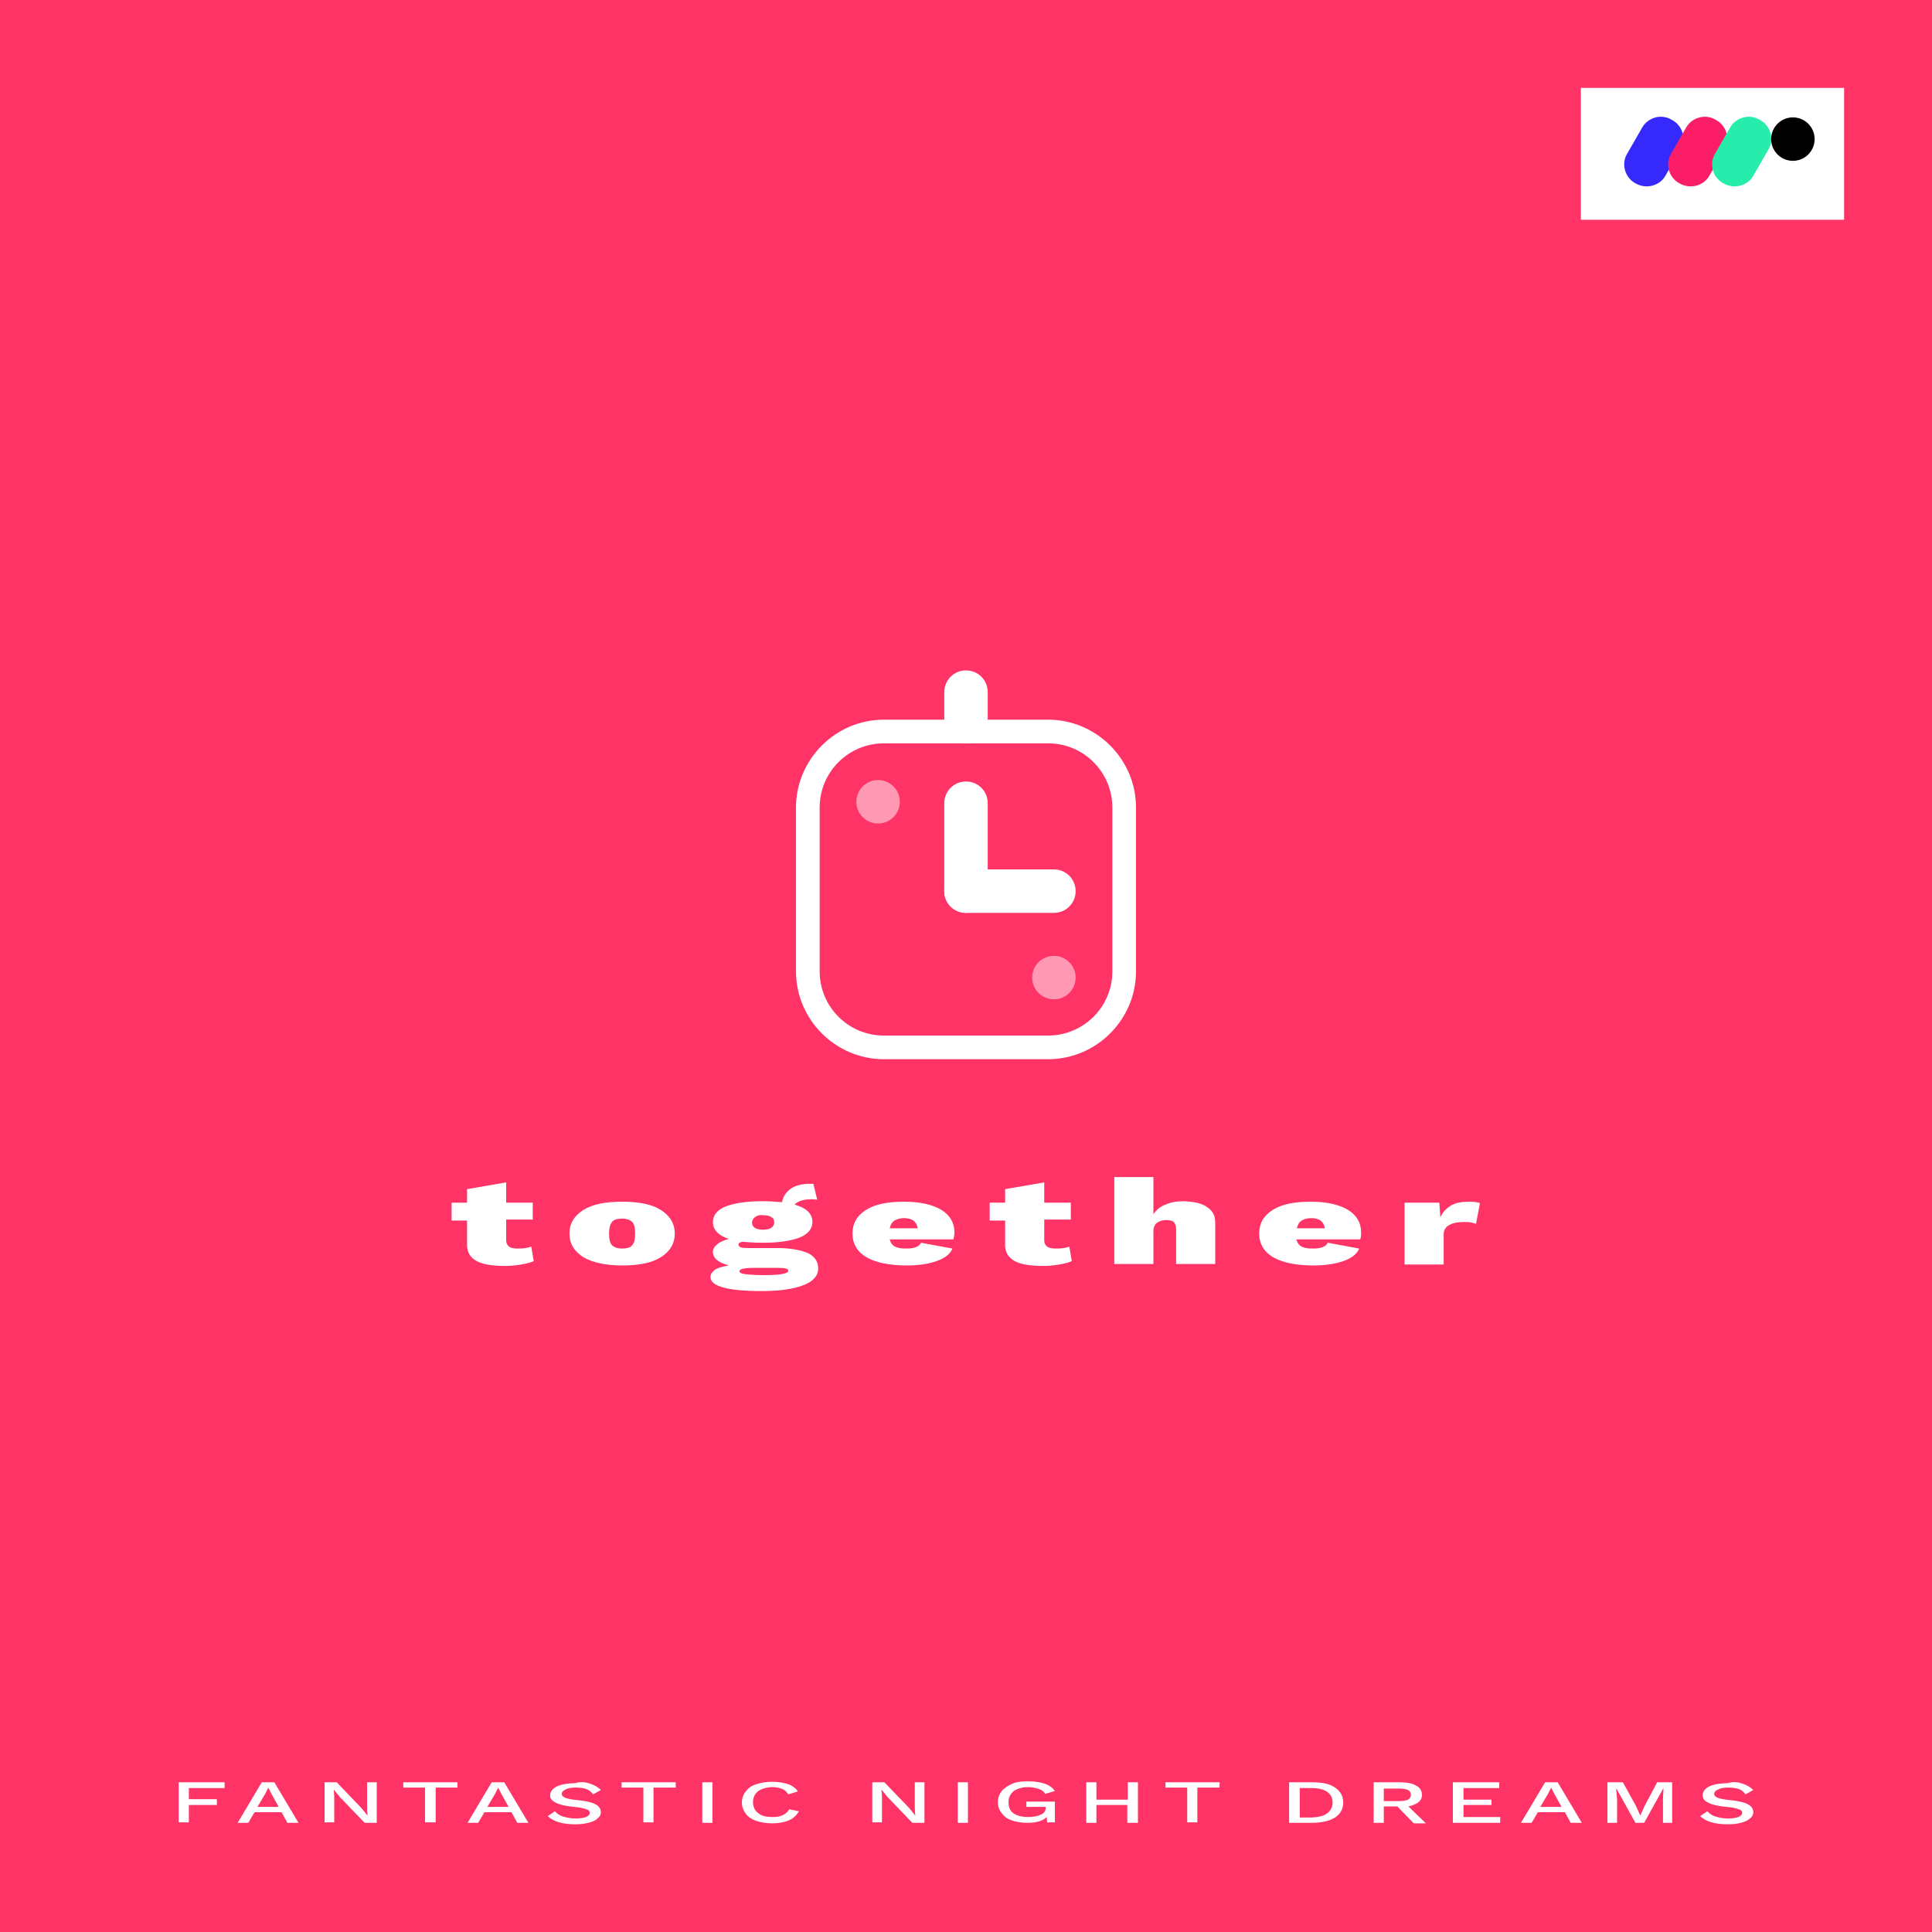 <svg width="400" height="400" viewBox="0 0 400 400" fill="none" xmlns="http://www.w3.org/2000/svg">
<path d="M400 0H0V400H400V0Z" fill="#FF3366"/>
<path d="M17 16.3C16.4 16.6 15.5 16.8 14.4 17C13.3 17.2 12.2 17.3 11.2 17.3C8.5 17.3 6.5 17 5.2 16.3C3.9 15.6 3.2 14.5 3.2 13V7.9H0V4.2H3.2V1.4L11.3 3.05176e-06V4.2H16.8V7.7H11.3V12C11.3 12.6 11.5 13 11.9 13.3C12.3 13.6 12.9 13.7 13.8 13.7C14.8 13.7 15.7 13.6 16.5 13.3L17 16.3Z" transform="translate(93.5 244.8)" fill="white"/>
<path d="M18.9 1.7C20.8 2.9 21.8 4.5 21.8 6.6C21.8 8.7 20.8 10.3 18.9 11.5C17 12.7 14.3 13.2 10.9 13.2C7.5 13.2 4.8 12.6 2.9 11.5C1 10.3 1.52588e-06 8.7 1.52588e-06 6.6C1.52588e-06 4.5 1 2.9 2.9 1.7C4.8 0.5 7.5 3.05176e-06 10.9 3.05176e-06C14.3 3.05176e-06 17 0.5 18.9 1.7ZM8.8 4.2C8.4 4.7 8.2 5.5 8.2 6.6C8.2 7.8 8.4 8.6 8.8 9C9.2 9.4 9.9 9.7 10.9 9.7C11.9 9.7 12.6 9.5 13 9C13.4 8.6 13.6 7.7 13.6 6.6C13.6 5.4 13.4 4.6 13 4.2C12.6 3.8 11.9 3.5 10.9 3.5C9.9 3.5 9.2 3.7 8.8 4.2Z" transform="translate(117.9 248.8)" fill="white"/>
<path d="M20.3 14.4C21.6 15.1 22.3 16.1 22.3 17.5C22.3 19 21.3 20.2 19.2 21C17.1 21.8 14.3 22.2 10.6 22.2C3.5 22.2 6.10352e-06 21.2 6.10352e-06 19.3C6.10352e-06 18.7 0.3 18.3 0.9 17.8C1.5 17.4 2.5 17.1 3.8 16.9C1.6 16.3 0.5 15.4 0.5 14.1C0.5 13.5 0.8 13 1.4 12.5C2 12 2.8 11.7 3.8 11.4C1.6 10.7 0.5 9.5 0.5 7.9C0.5 6.5 1.4 5.4 3.1 4.7C4.9 4 7.4 3.6 10.8 3.6C12.2 3.6 13.5 3.7 14.8 3.8C15 2.7 15.6 1.8 16.5 1.1C17.4 0.4 18.8 6.10352e-06 20.5 6.10352e-06C20.8 6.10352e-06 21.1 6.10352e-06 21.3 6.10352e-06L22.1 3.3C21.6 3.2 21.2 3.2 20.8 3.2C20 3.2 19.3 3.3 18.7 3.5C18.1 3.7 17.7 4 17.4 4.3C19.9 5 21.1 6.2 21.1 7.9C21.1 9.3 20.2 10.4 18.5 11.1C16.7 11.8 14.2 12.2 10.8 12.2C9.2 12.2 7.8 12.1 6.6 12C6 12.1 5.8 12.3 5.8 12.6C5.8 13.1 6.4 13.3 7.7 13.3H14.6C17.1 13.4 19 13.8 20.3 14.4ZM16.1 18C16.1 17.6 15.5 17.4 14.2 17.4H8.7C7.7 17.4 7 17.5 6.6 17.6C6.2 17.7 6 17.9 6 18.1C6 18.4 6.4 18.6 7.2 18.7C8 18.8 9.3 18.9 11.1 18.9C14.4 18.9 16.1 18.6 16.1 18ZM9.2 6.9C8.8 7.2 8.6 7.6 8.6 8C8.6 8.5 8.8 8.9 9.2 9.1C9.6 9.4 10.2 9.5 10.9 9.5C11.6 9.5 12.1 9.4 12.6 9.1C13 8.8 13.2 8.4 13.2 8C13.2 7.5 13 7.1 12.6 6.9C12.2 6.6 11.6 6.5 10.9 6.5C10.1 6.4 9.6 6.6 9.2 6.9Z" transform="translate(147.1 245.1)" fill="white"/>
<path d="M20.9 7.8H7.7C7.9 8.5 8.2 9 8.8 9.3C9.4 9.6 10.1 9.7 11.2 9.7C12.8 9.7 13.8 9.3 14.2 8.5L20.7 9.7C20.2 10.9 19.1 11.7 17.4 12.3C15.7 12.9 13.6 13.2 11.2 13.2C7.6 13.2 4.8 12.6 2.9 11.5C1 10.4 0 8.7 0 6.6C0 4.5 0.9 2.9 2.8 1.7C4.7 0.5 7.3 3.05176e-06 10.7 3.05176e-06C14 3.05176e-06 16.6 0.6 18.4 1.7C20.2 2.8 21.1 4.4 21.1 6.3C21.1 6.9 21 7.4 20.9 7.8ZM8.7 3.9C8.2 4.2 7.9 4.7 7.7 5.5H13.5C13.4 4.8 13.1 4.3 12.6 3.9C12.2 3.6 11.5 3.4 10.7 3.4C9.9 3.4 9.2 3.6 8.7 3.9Z" transform="translate(176.5 248.8)" fill="white"/>
<path d="M17 16.3C16.4 16.6 15.5 16.8 14.4 17C13.3 17.2 12.2 17.3 11.2 17.3C8.5 17.3 6.5 17 5.2 16.3C3.9 15.6 3.2 14.5 3.2 13V7.9H-6.10352e-06V4.2H3.2V1.4L11.3 3.05176e-06V4.2H16.8V7.7H11.3V12C11.3 12.6 11.5 13 11.9 13.3C12.3 13.6 12.9 13.7 13.8 13.7C14.8 13.7 15.7 13.6 16.5 13.3L17 16.3Z" transform="translate(204.9 244.8)" fill="white"/>
<path d="M19.2 6.2C20.4 7 20.9 8 20.9 9.4V18H12.8V10.8C12.8 10.1 12.6 9.6 12.3 9.3C12 9 11.4 8.9 10.8 8.9C10 8.9 9.3 9.1 8.8 9.5C8.3 9.9 8.1 10.5 8.1 11.3V18H-3.05176e-06V-3.05176e-06H8.1V7.7C8.7 6.8 9.5 6.1 10.6 5.7C11.7 5.2 12.9 5 14.4 5C16.5 5.1 18.1 5.4 19.2 6.2Z" transform="translate(230.7 243.7)" fill="white"/>
<path d="M20.9 7.8H7.7C7.9 8.5 8.2 9 8.8 9.3C9.4 9.6 10.1 9.7 11.2 9.7C12.8 9.7 13.8 9.3 14.2 8.5L20.7 9.7C20.2 10.9 19.1 11.7 17.4 12.3C15.7 12.9 13.6 13.2 11.2 13.2C7.6 13.2 4.8 12.6 2.9 11.5C1 10.4 1.2207e-05 8.7 1.2207e-05 6.6C1.2207e-05 4.5 0.9 2.9 2.8 1.7C4.7 0.5 7.3 3.05176e-06 10.7 3.05176e-06C14 3.05176e-06 16.6 0.6 18.4 1.7C20.2 2.8 21.1 4.4 21.1 6.3C21.1 6.9 21.1 7.4 20.9 7.8ZM8.8 3.9C8.3 4.2 8 4.7 7.8 5.5H13.6C13.5 4.8 13.2 4.3 12.7 3.9C12.3 3.6 11.6 3.4 10.8 3.4C9.9 3.4 9.3 3.6 8.8 3.9Z" transform="translate(260.7 248.8)" fill="white"/>
<path d="M15.6 0.3L14.8 4.6C14.6 4.5 14.2 4.4 13.8 4.3C13.3 4.2 12.9 4.2 12.3 4.2C11 4.2 10 4.4 9.3 4.8C8.5 5.2 8.1 5.9 8.1 6.7V13H-1.2207e-05V0.2H7.2L7.4 3.2C7.9 2.2 8.6 1.4 9.6 0.8C10.6 0.2 11.8 3.05176e-06 13.4 3.05176e-06C14.5 3.05176e-06 15.2 0.1 15.6 0.3Z" transform="translate(290.8 248.8)" fill="white"/>
<path d="M52.2 4.9C59.6 4.9 65.5 10.9 65.5 18.2V52.1C65.5 59.5 59.5 65.4 52.2 65.4H18.2C10.8 65.4 4.9 59.4 4.9 52.1V18.2C4.9 10.8 10.9 4.9 18.2 4.9H52.2ZM52.2 0H18.2C8.2 0 3.05176e-06 8.2 3.05176e-06 18.2V52.1C3.05176e-06 62.1 8.2 70.3 18.2 70.3H52.2C62.2 70.3 70.4 62.1 70.4 52.1V18.2C70.4 8.2 62.2 0 52.2 0Z" transform="translate(164.8 149)" fill="white"/>
<path d="M4.5 15.1C7 15.1 9 13.1 9 10.6V4.5C9 2 7 3.05176e-06 4.5 3.05176e-06C2 3.05176e-06 0 2 0 4.5V10.6C0 13 2 15.1 4.5 15.1Z" transform="translate(195.5 138.8)" fill="white"/>
<path d="M4.5 9C6.985 9 9 6.985 9 4.5C9 2.015 6.985 -3.05176e-06 4.5 -3.05176e-06C2.015 -3.05176e-06 0 2.015 0 4.5C0 6.985 2.015 9 4.5 9Z" transform="translate(195.5 179.7)" fill="white"/>
<path opacity="0.5" d="M4.5 9C6.985 9 9 6.985 9 4.5C9 2.015 6.985 0 4.5 0C2.015 0 3.05176e-06 2.015 3.05176e-06 4.5C3.05176e-06 6.985 2.015 9 4.5 9Z" transform="translate(177.3 161.5)" fill="white"/>
<path opacity="0.5" d="M4.5 9C6.985 9 9 6.985 9 4.5C9 2.015 6.985 -6.10352e-06 4.5 -6.10352e-06C2.015 -6.10352e-06 -3.05176e-06 2.015 -3.05176e-06 4.5C-3.05176e-06 6.985 2.015 9 4.5 9Z" transform="translate(213.7 197.9)" fill="white"/>
<path d="M4.5 27.2C7 27.2 9 25.2 9 22.7V4.5C9 2 7 3.05176e-06 4.5 3.05176e-06C2 3.05176e-06 0 2 0 4.5V22.7C0 25.2 2 27.2 4.5 27.2Z" transform="translate(195.5 161.8)" fill="white"/>
<path d="M0 4.503C0 7.003 2 9.003 4.5 9.003H22.7C25.2 9.003 27.2 7.003 27.2 4.503C27.2 2.003 25.2 0.003 22.7 0.003H4.5C2 -0.097 0 2.003 0 4.503Z" transform="translate(195.5 179.997)" fill="white"/>
<path d="M54.5 0H-1.2207e-05V27.3H54.5V0Z" transform="translate(327.3 18.2)" fill="white"/>
<path d="M2.43 13.83L2.23 13.73C0.13 12.53 -0.67 9.73 0.63 7.63L3.73 2.23C4.93 0.13 7.73 -0.67 9.83 0.63L10.03 0.73C12.13 1.93 12.93 4.73 11.63 6.83L8.53 12.23C7.33 14.33 4.53 15.03 2.43 13.83Z" transform="translate(336.27 24.17)" fill="#352AFB"/>
<path d="M2.43 13.83L2.23 13.73C0.13 12.53 -0.67 9.73 0.63 7.63L3.73 2.23C4.93 0.13 7.73 -0.67 9.83 0.63L10.03 0.73C12.13 1.93 12.93 4.73 11.63 6.83L8.53 12.23C7.33 14.33 4.53 15.03 2.43 13.83Z" transform="translate(345.37 24.17)" fill="#FC1D68"/>
<path d="M2.43 13.83L2.23 13.73C0.13 12.53 -0.67 9.73 0.63 7.63L3.73 2.23C4.93 0.13 7.73 -0.67 9.83 0.63L10.03 0.73C12.13 1.93 12.93 4.73 11.63 6.83L8.53 12.23C7.33 14.33 4.53 15.03 2.43 13.83Z" transform="translate(354.47 24.17)" fill="#27EDAC"/>
<path d="M4.5 9C6.985 9 9 6.985 9 4.5C9 2.015 6.985 0 4.5 0C2.015 0 1.2207e-05 2.015 1.2207e-05 4.5C1.2207e-05 6.985 2.015 9 4.5 9Z" transform="translate(366.7 24.3)" fill="black"/>
<path d="M2.1 1.1V3.5H7.9V4.7H2.1V8.3H0V0H9.5V1.2H2.1V1.1Z" transform="translate(37 369)" fill="white"/>
<path d="M9.1 6.2H3.5L2.2 8.4H7.62939e-07L5 0H7.6L12.6 8.4H10.3L9.1 6.2ZM8.5 5.1L7 2.4L6.4 1.2H6.3L5.7 2.4L4.1 5.1H8.5Z" transform="translate(49.2 369)" fill="white"/>
<path d="M10.8 8.4H8.3L3.2 3.1L1.9 1.5L2 2.9V8.3H-3.05176e-06V0H2.5L7.6 5.3L8.9 6.9L8.8 5.5V0H10.8V8.4Z" transform="translate(67.2 369)" fill="white"/>
<path d="M11.2 1.1H6.7V8.3H4.5V1.1H0V0H11.2V1.1Z" transform="translate(83.5 369)" fill="white"/>
<path d="M9.1 6.2H3.5L2.2 8.4H3.05176e-06L5 0H7.6L12.6 8.4H10.3L9.1 6.2ZM8.5 5.1L7 2.4L6.4 1.2H6.3L5.7 2.4L4.1 5.1H8.5Z" transform="translate(96.8 369)" fill="white"/>
<path d="M8.8 0.324C9.7 0.624 10.4 1.024 11 1.624L9.4 2.524C9 2.024 8.6 1.624 8 1.424C7.4 1.224 6.7 1.124 5.8 1.124C4.9 1.124 4.2 1.224 3.7 1.524C3.2 1.724 2.9 2.024 2.9 2.424C2.9 2.724 3.1 3.024 3.6 3.224C4.1 3.424 5 3.624 6.2 3.724C7.4 3.824 8.3 4.024 9 4.224C9.7 4.424 10.2 4.724 10.5 5.024C10.8 5.324 11 5.724 11 6.224C11 6.724 10.8 7.124 10.3 7.524C9.9 7.924 9.2 8.224 8.4 8.424C7.6 8.624 6.7 8.724 5.7 8.724C3 8.724 1.1 8.124 1.52588e-06 7.024L1.5 6.024C1.9 6.524 2.5 6.924 3.2 7.124C3.9 7.324 4.7 7.524 5.7 7.524C6.6 7.524 7.4 7.424 7.9 7.224C8.4 7.024 8.7 6.724 8.7 6.324C8.7 6.024 8.5 5.724 8 5.624C7.5 5.424 6.7 5.224 5.5 5.124C4.3 5.024 3.3 4.824 2.6 4.624C1.9 4.424 1.4 4.124 1 3.824C0.6 3.524 0.5 3.124 0.5 2.724C0.5 2.224 0.7 1.824 1.1 1.424C1.5 1.024 2.1 0.724 2.9 0.524C3.7 0.324 4.6 0.224 5.6 0.224C6.9 -0.176 8 0.024 8.8 0.324Z" transform="translate(113.4 368.976)" fill="white"/>
<path d="M11.1 1.1H6.6V8.3H4.5V1.1H-3.05176e-06V0H11.2V1.1H11.1Z" transform="translate(128.7 369)" fill="white"/>
<path d="M2.1 8.4H-6.10352e-06V0H2.1V8.4Z" transform="translate(145.4 369)" fill="white"/>
<path d="M9.7 8C8.7 8.4 7.6 8.6 6.3 8.6C5 8.6 3.9 8.4 3 8.1C2.1 7.8 1.3 7.3 0.8 6.6C0.3 5.9 6.10352e-06 5.2 6.10352e-06 4.3C6.10352e-06 3.4 0.3 2.6 0.8 2C1.3 1.3 2 0.8 3 0.5C3.9 0.2 5 -6.10352e-06 6.3 -6.10352e-06C7.6 -6.10352e-06 8.7 0.2 9.6 0.5C10.5 0.8 11.2 1.4 11.6 2L9.6 2.6C9.3 2.1 8.9 1.7 8.4 1.5C7.9 1.3 7.2 1.1 6.4 1.1C5.2 1.1 4.2 1.4 3.4 1.9C2.7 2.5 2.3 3.2 2.3 4.2C2.3 5.2 2.7 6 3.4 6.5C4.1 7.1 5.1 7.3 6.3 7.3C7.2 7.3 7.9 7.2 8.5 6.9C9.1 6.6 9.5 6.2 9.8 5.7L11.8 6.1C11.3 7 10.6 7.6 9.7 8Z" transform="translate(153.6 368.9)" fill="white"/>
<path d="M10.8 8.4H8.3L3.2 3.1L1.9 1.5L2 2.9V8.3H6.10352e-06V0H2.5L7.6 5.3L8.9 6.9L8.8 5.5V0H10.8V8.4Z" transform="translate(180.6 369)" fill="white"/>
<path d="M2.1 8.4H3.05176e-06V0H2.1V8.4Z" transform="translate(198.3 369)" fill="white"/>
<path d="M11.8 4.2V8.5H10.2L10.1 7.4C9.7 7.8 9.2 8.1 8.5 8.3C7.8 8.5 7 8.6 6.1 8.6C4.9 8.6 3.8 8.4 2.9 8.1C2 7.8 1.3 7.3 0.8 6.6C0.3 6 6.10352e-06 5.2 6.10352e-06 4.3C6.10352e-06 3.4 0.3 2.7 0.8 2C1.3 1.4 2.1 0.9 3 0.5C3.9 0.1 5 -1.2207e-05 6.3 -1.2207e-05C7.7 -1.2207e-05 8.8 0.2 9.7 0.5C10.6 0.8 11.3 1.3 11.8 2L9.8 2.6C9.5 2.1 9.1 1.8 8.5 1.6C7.9 1.4 7.2 1.2 6.3 1.2C5 1.2 4.1 1.5 3.3 2C2.6 2.6 2.2 3.3 2.2 4.3C2.2 5.3 2.5 6.1 3.2 6.6C3.9 7.1 4.9 7.4 6.3 7.4C7.4 7.4 8.2 7.2 8.9 6.9C9.6 6.6 9.9 6.1 9.9 5.5V5.3H5.9V4.2H11.8Z" transform="translate(206.6 368.8)" fill="white"/>
<path d="M10.7 0V8.4H8.5V4.7H2.1V8.4H-6.10352e-06V0H2.1V3.6H8.6V0H10.7Z" transform="translate(224.9 369)" fill="white"/>
<path d="M11.1 1.1H6.6V8.3H4.5V1.1H3.05176e-06V0H11.2V1.1H11.1Z" transform="translate(241.3 369)" fill="white"/>
<path d="M9.5 1.1C10.6 1.8 11.2 2.9 11.2 4.2C11.2 5.5 10.6 6.6 9.5 7.3C8.4 8 6.7 8.4 4.7 8.4H-6.10352e-06V0H4.7C6.8 0 8.4 0.3 9.5 1.1ZM7.9 6.4C8.6 5.9 9 5.1 9 4.2C9 3.2 8.6 2.5 7.9 2C7.2 1.5 6.1 1.2 4.7 1.2H2.2V7.3H4.7C6.1 7.2 7.2 7 7.9 6.4Z" transform="translate(266.9 369)" fill="white"/>
<path d="M4.9 5H2.1V8.4H-6.10352e-06V0H5.4C6.8 0 8 0.2 8.8 0.7C9.6 1.1 10 1.8 10 2.6C10 3.2 9.8 3.7 9.3 4.1C8.8 4.5 8.1 4.8 7.2 5L10.8 8.5H8.3L4.9 5ZM2.1 3.9H5.2C6.1 3.9 6.7 3.8 7.1 3.6C7.5 3.4 7.7 3 7.7 2.6C7.7 2.1 7.5 1.8 7.1 1.6C6.7 1.4 6 1.3 5.2 1.3H2.1V3.9Z" transform="translate(284.4 369)" fill="white"/>
<path d="M9.8 7.2V8.4H-1.2207e-05V0H9.6V1.2H2.2V3.6H8V4.7H2.2V7.2H9.8Z" transform="translate(300.8 369)" fill="white"/>
<path d="M9.1 6.2H3.5L2.2 8.4H-6.10352e-06L5 0H7.6L12.6 8.4H10.3L9.1 6.2ZM8.4 5.1L6.9 2.4L6.3 1.2H6.2L5.6 2.4L4 5.1H8.4Z" transform="translate(314.9 369)" fill="white"/>
<path d="M13.5 8.4H11.5V3.5L11.6 1.2L7.6 8.4H5.8L1.8 1.2L2 3.5V8.4H-1.2207e-05V0H3.2L5.9 4.9L6.8 6.9L7.7 4.9L10.3 0H13.4V8.4H13.5Z" transform="translate(332.8 369)" fill="white"/>
<path d="M8.8 0.324C9.7 0.624 10.4 1.024 11 1.624L9.4 2.524C9 2.024 8.6 1.624 8 1.424C7.4 1.224 6.7 1.124 5.8 1.124C4.9 1.124 4.2 1.224 3.7 1.524C3.2 1.724 2.9 2.024 2.9 2.424C2.9 2.724 3.1 3.024 3.6 3.224C4.1 3.424 5 3.624 6.2 3.724C7.4 3.824 8.3 4.024 9 4.224C9.7 4.424 10.2 4.724 10.5 5.024C10.8 5.324 11 5.724 11 6.224C11 6.724 10.8 7.124 10.3 7.524C9.9 7.924 9.2 8.224 8.4 8.424C7.6 8.624 6.7 8.724 5.7 8.724C3 8.724 1.1 8.124 0 7.024L1.5 6.024C1.9 6.524 2.5 6.924 3.2 7.124C3.9 7.324 4.7 7.524 5.7 7.524C6.6 7.524 7.4 7.424 7.9 7.224C8.4 7.024 8.7 6.724 8.7 6.324C8.7 6.024 8.5 5.724 8 5.624C7.5 5.424 6.7 5.224 5.5 5.124C4.3 5.024 3.3 4.824 2.6 4.624C1.9 4.424 1.4 4.124 1 3.824C0.7 3.524 0.5 3.124 0.5 2.724C0.5 2.224 0.7 1.824 1.1 1.424C1.5 1.024 2.1 0.724 2.9 0.524C3.7 0.324 4.6 0.224 5.6 0.224C6.9 -0.176 8 0.024 8.8 0.324Z" transform="translate(352 368.976)" fill="white"/>
</svg>
